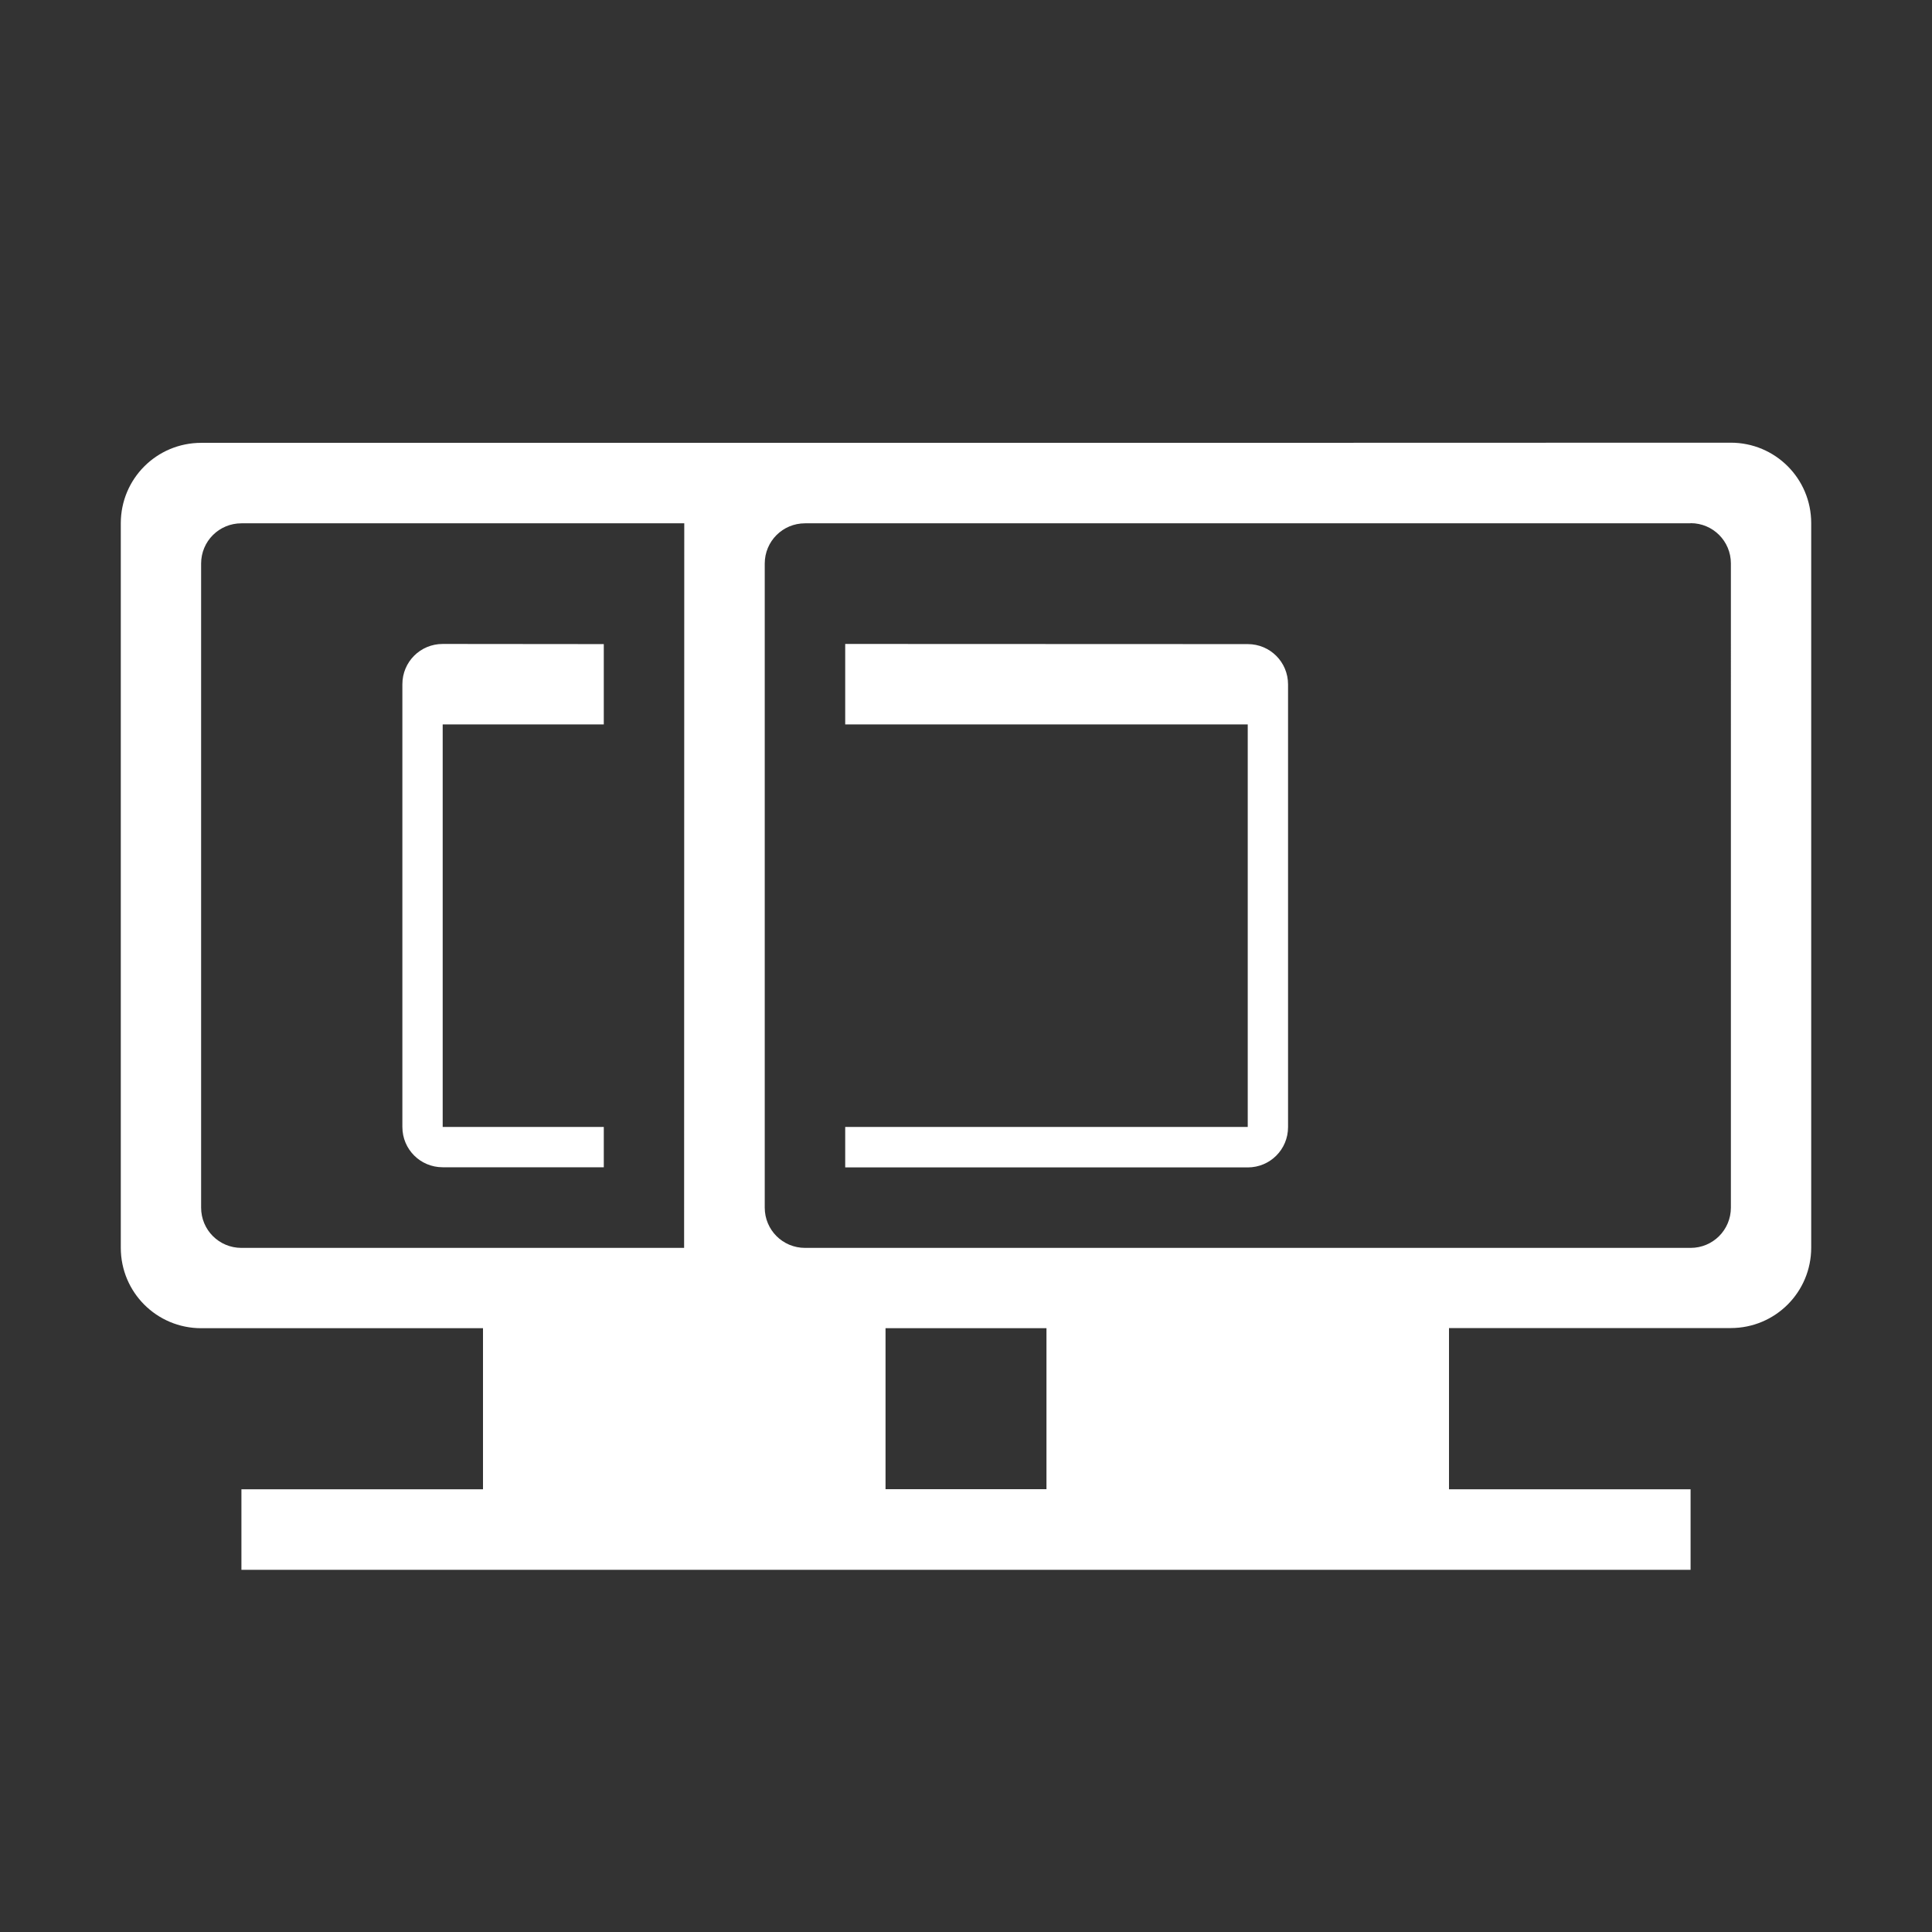 <?xml version="1.0" encoding="UTF-8" standalone="no"?>
<svg
   xmlns:dc="http://purl.org/dc/elements/1.1/"
   xmlns:cc="http://creativecommons.org/ns#"
   xmlns:rdf="http://www.w3.org/1999/02/22-rdf-syntax-ns#"
   xmlns:svg="http://www.w3.org/2000/svg"
   xmlns="http://www.w3.org/2000/svg"
   xmlns:sodipodi="http://sodipodi.sourceforge.net/DTD/sodipodi-0.dtd"
   xmlns:inkscape="http://www.inkscape.org/namespaces/inkscape"
   width="48"
   height="48"
   viewBox="0 0 12.7 12.7"
   version="1.1"
   id="svg4"
   sodipodi:docname="osd-sbs-left.svg"
   inkscape:version="0.92.5 (2060ec1f9f, 2020-04-08)">
  <rect x="0" y="0" width="12.7" height="12.7" fill="#333333" stroke="none"/>
  <defs
     id="defs8">
  <style
     id="current-color-scheme"
     type="text/css">
      .ColorScheme-Highlight {
        color:#FFFFFF;
      }
  </style>
  </defs>
  <path
     class="ColorScheme-Highlight"
     style="fill:currentColor"
     d="m 11.377,2.91 c 0.293,0 0.529,0.236 0.529,0.529 v 4.762 c 0,0.293 -0.236,0.529 -0.529,0.529 H 9.525 V 9.79 H 11.113 V 10.319 H 7.408 5.292 1.587 V 9.79 H 3.175 V 8.731 H 1.323 c -0.293,0 -0.529,-0.236 -0.529,-0.529 V 3.44 c 0,-0.293 0.236,-0.529 0.529,-0.529 H 5.027 7.673 Z M 11.113,3.44 H 5.292 c -0.147,0 -0.265,0.118 -0.265,0.265 v 4.233 c 0,0.147 0.118,0.265 0.265,0.265 H 11.113 c 0.147,0 0.265,-0.118 0.265,-0.265 V 3.704 c 0,-0.147 -0.118,-0.265 -0.265,-0.265 z m -6.615,0 H 1.587 c -0.147,0 -0.265,0.118 -0.265,0.265 v 4.233 c 0,0.147 0.118,0.265 0.265,0.265 h 2.91 z m 3.704,0.794 c 0.147,0 0.265,0.118 0.265,0.265 v 2.91 c 0,0.147 -0.118,0.265 -0.265,0.265 H 5.556 V 7.408 H 8.202 V 4.762 H 5.556 V 4.233 Z m -4.233,0 V 4.762 H 2.91 V 7.408 H 3.969 V 7.673 H 2.91 c -0.147,0 -0.265,-0.118 -0.265,-0.265 V 4.498 c 0,-0.147 0.118,-0.265 0.265,-0.265 z M 6.879,8.731 H 5.821 v 1.058 h 1.058 z"
     id="path822"
     inkscape:connector-curvature="0" />
</svg>
